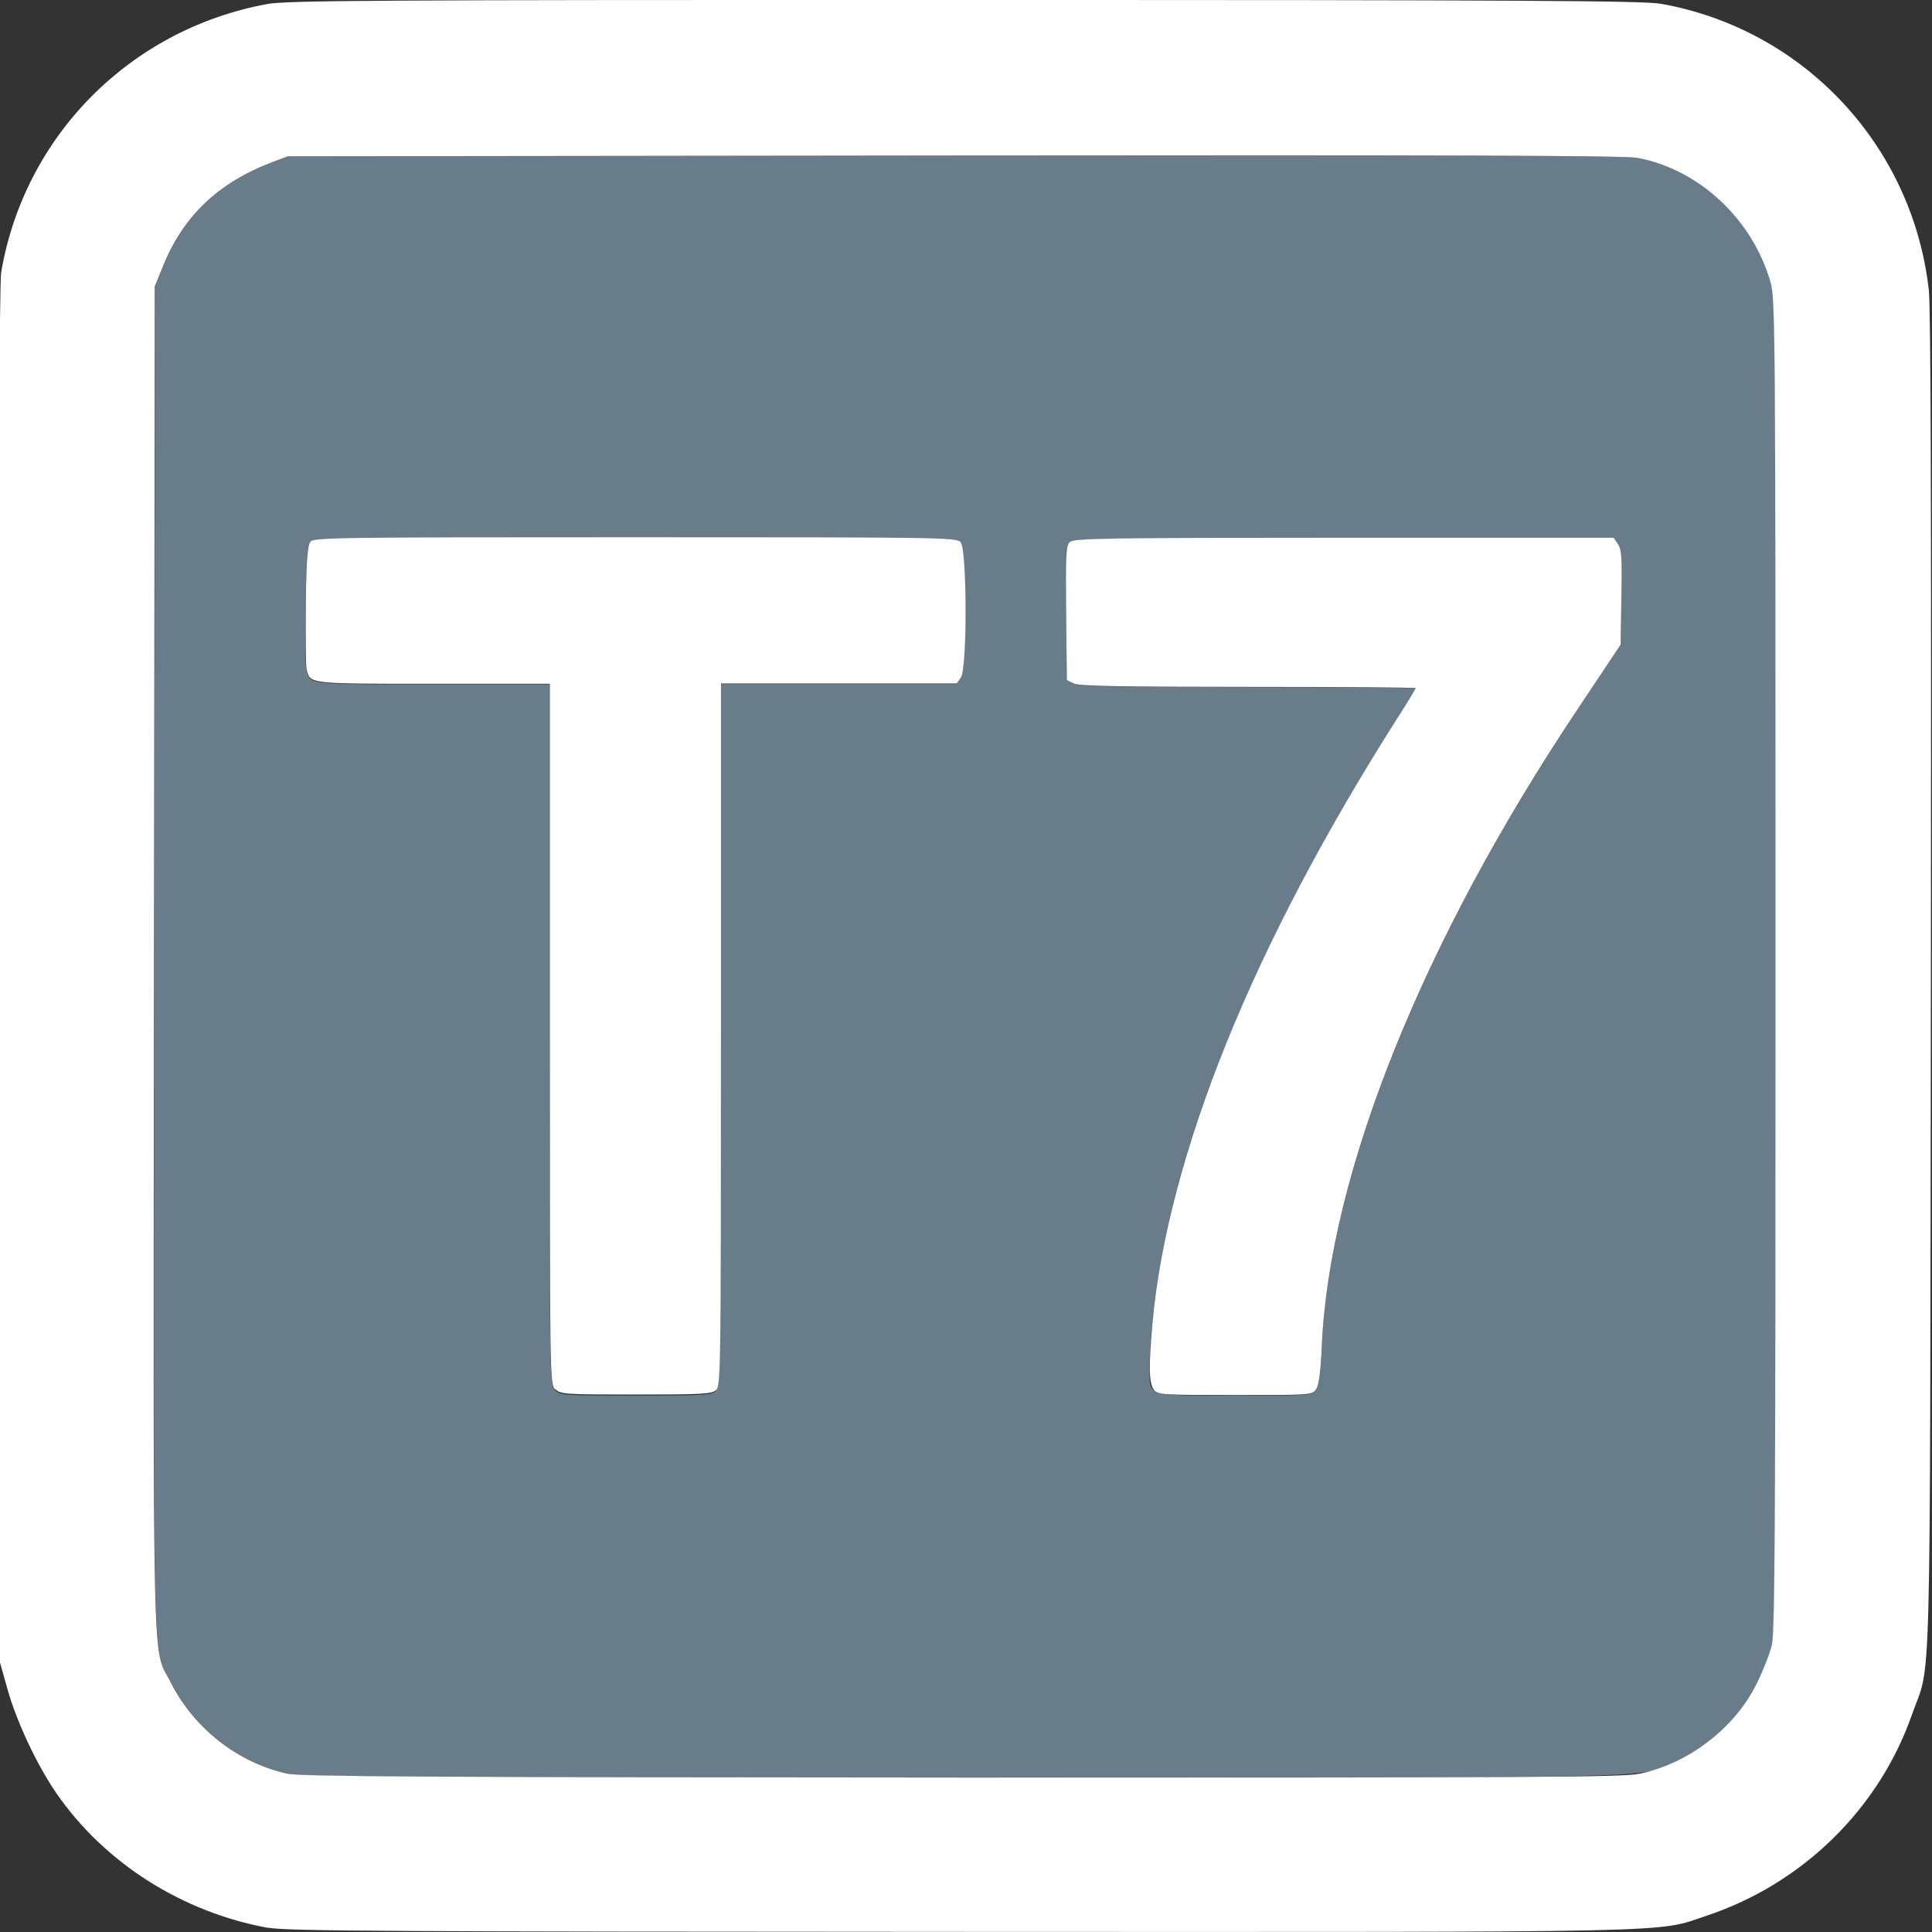 <?xml version="1.0" encoding="UTF-8" standalone="no"?>
<!-- Created with Inkscape (http://www.inkscape.org/) -->

<svg
   xmlns:dc="http://purl.org/dc/elements/1.1/"
   xmlns:cc="http://creativecommons.org/ns#"
   xmlns:rdf="http://www.w3.org/1999/02/22-rdf-syntax-ns#"
   xmlns:svg="http://www.w3.org/2000/svg"
   xmlns="http://www.w3.org/2000/svg"
   xmlns:sodipodi="http://sodipodi.sourceforge.net/DTD/sodipodi-0.dtd"
   xmlns:inkscape="http://www.inkscape.org/namespaces/inkscape"
   width="52.917mm"
   height="52.917mm"
   viewBox="0 0 52.917 52.917"
   version="1.1"
   id="svg8"
   inkscape:version="0.92.3 (2405546, 2018-03-11)"
   sodipodi:docname="T7.svg">
  <rect x="0" y="0" width="52.917" height="52.917" fill="#333333" stroke="none"/>
  <defs
     id="defs2" />
  <sodipodi:namedview
     id="base"
     pagecolor="#ffffff"
     bordercolor="#666666"
     borderopacity="1.0"
     inkscape:pageopacity="0.0"
     inkscape:pageshadow="2"
     inkscape:zoom="5.2996274"
     inkscape:cx="75.585283"
     inkscape:cy="80.419196"
     inkscape:document-units="mm"
     inkscape:current-layer="layer1"
     showgrid="false"
     inkscape:pagecheckerboard="true"
     fit-margin-top="0"
     fit-margin-left="0"
     fit-margin-right="0"
     fit-margin-bottom="0"
     inkscape:window-width="932"
     inkscape:window-height="887"
     inkscape:window-x="860"
     inkscape:window-y="52"
     inkscape:window-maximized="0" />
  <g
     inkscape:label="Layer 1"
     inkscape:groupmode="layer"
     id="layer1"
     transform="translate(-85.835,-117.194)">
    <g
       id="g1011"
       transform="translate(-0.899,2.197)">
      <path
         style="fill:#748bc2;stroke-width:0.011"
         d="m 95.018,151.849 c 0.715,-0.001 1.884,-0.001 2.599,0 0.715,0.001 0.13,0.003 -1.299,0.003 -1.429,0 -2.014,-0.001 -1.299,-0.003 z m -1.349,-0.01 c 0.008,-0.003 0.017,-0.003 0.02,8.3e-4 0.004,0.003 -0.003,0.006 -0.014,0.006 -0.012,-5.1e-4 -0.015,-0.003 -0.006,-0.006 z m 5.546,-0.112 c 0,-0.002 0.008,-0.01 0.018,-0.018 0.017,-0.013 0.017,-0.013 0.004,0.004 -0.014,0.018 -0.022,0.023 -0.022,0.014 z m -5.886,-0.072 -0.052,-0.055 0.055,0.052 c 0.051,0.048 0.06,0.058 0.052,0.058 -0.002,0 -0.026,-0.025 -0.055,-0.055 z m 5.949,0.02 c 0,-0.002 0.008,-0.011 0.018,-0.018 0.017,-0.013 0.017,-0.013 0.004,0.004 -0.014,0.018 -0.022,0.023 -0.022,0.014 z m 0.2,-0.37 c 5.04e-4,-0.012 0.003,-0.015 0.006,-0.006 0.003,0.008 0.003,0.017 -8.29e-4,0.02 -0.004,0.003 -0.006,-0.003 -0.005,-0.014 z m -6.341,-0.036 c 0,-0.014 0.002,-0.02 0.005,-0.013 0.003,0.007 0.003,0.019 0,0.026 -0.003,0.007 -0.005,0.001 -0.005,-0.013 z m 6.356,-2.599 c 0,-1.421 0.001,-2 0.003,-1.288 0.002,0.712 0.002,1.875 0,2.583 -0.002,0.708 -0.003,0.126 -0.003,-1.295 z m -1.792,1.741 c 0.031,-0.002 0.078,-0.002 0.105,6e-5 0.027,0.002 0.002,0.004 -0.055,0.004 -0.058,-4e-5 -0.08,-0.002 -0.05,-0.004 z m -0.163,-0.01 c 0.01,-0.003 0.024,-0.002 0.032,3.9e-4 0.007,0.003 -0.001,0.005 -0.019,0.005 -0.017,-2.1e-4 -0.023,-0.003 -0.013,-0.005 z m 0.394,3.2e-4 c 0.007,-0.003 0.019,-0.003 0.026,0 0.007,0.003 0.001,0.005 -0.013,0.005 -0.014,0 -0.02,-0.002 -0.013,-0.005 z m -0.461,-0.011 c 0.008,-0.003 0.017,-0.003 0.02,8.3e-4 0.004,0.003 -0.003,0.006 -0.014,0.006 -0.012,-5.1e-4 -0.015,-0.003 -0.006,-0.006 z m 0.536,0 c 0.008,-0.003 0.017,-0.003 0.02,8.3e-4 0.004,0.003 -0.003,0.006 -0.014,0.006 -0.012,-5.1e-4 -0.015,-0.003 -0.006,-0.006 z m -0.599,-0.011 c 0.008,-0.003 0.017,-0.003 0.02,8.3e-4 0.004,0.003 -0.003,0.006 -0.014,0.006 -0.012,-5.1e-4 -0.015,-0.003 -0.006,-0.006 z m -2.589,-0.022 c 0.079,-0.002 0.209,-0.002 0.289,0 0.079,0.002 0.014,0.003 -0.144,0.003 -0.159,0 -0.224,-0.001 -0.144,-0.003 z m -0.182,-0.021 c -0.013,-0.017 -0.013,-0.017 0.004,-0.004 0.017,0.014 0.023,0.022 0.014,0.022 -0.002,0 -0.01,-0.008 -0.018,-0.018 z m -0.015,-1.399 c 0,-0.754 0.001,-1.062 0.003,-0.685 0.002,0.377 0.002,0.993 0,1.37 -0.002,0.377 -0.003,0.069 -0.003,-0.685 z m 2.246,1.194 -0.02,-0.024 0.024,0.02 c 0.013,0.011 0.024,0.022 0.024,0.024 0,0.008 -0.009,0.002 -0.027,-0.02 z m 1.697,0.02 c 0,-0.002 0.008,-0.01 0.018,-0.018 0.017,-0.013 0.017,-0.013 0.004,0.004 -0.014,0.018 -0.022,0.023 -0.022,0.014 z m -1.812,-0.135 -0.02,-0.024 0.024,0.02 c 0.022,0.019 0.028,0.027 0.02,0.027 -0.002,0 -0.013,-0.011 -0.024,-0.024 z m 1.949,-0.001 c 0,-0.002 0.008,-0.011 0.018,-0.018 0.017,-0.013 0.017,-0.013 0.004,0.004 -0.014,0.018 -0.022,0.023 -0.022,0.014 z m -0.989,-0.193 c 0.025,-0.002 0.062,-0.002 0.084,8e-5 0.021,0.002 0.001,0.004 -0.045,0.004 -0.046,-4e-5 -0.064,-0.002 -0.039,-0.004 z m -0.371,-0.131 -0.02,-0.024 0.024,0.02 c 0.013,0.011 0.024,0.022 0.024,0.024 0,0.008 -0.008,0.002 -0.027,-0.02 z m 0.762,0.02 c 0,-0.002 0.015,-0.017 0.034,-0.034 l 0.034,-0.031 -0.031,0.034 c -0.029,0.032 -0.037,0.039 -0.037,0.031 z m -0.815,-0.073 -0.02,-0.024 0.024,0.02 c 0.013,0.011 0.024,0.022 0.024,0.024 0,0.008 -0.008,0.002 -0.027,-0.02 z m -0.062,-0.093 c -0.004,-0.006 -0.005,-0.013 -0.002,-0.016 0.003,-0.003 0.008,0.002 0.011,0.011 0.007,0.018 10e-4,0.022 -0.009,0.005 z m -0.708,-0.058 c 5.04e-4,-0.012 0.003,-0.015 0.006,-0.006 0.003,0.008 0.003,0.017 -8.28e-4,0.02 -0.004,0.003 -0.006,-0.003 -0.005,-0.014 z m 2.426,0 c 5.04e-4,-0.012 0.003,-0.015 0.006,-0.006 0.003,0.008 0.003,0.017 -8.28e-4,0.02 -0.004,0.003 -0.006,-0.003 -0.005,-0.014 z m -2.435,-0.067 c 0,-0.014 0.002,-0.02 0.005,-0.013 0.003,0.007 0.003,0.019 0,0.026 -0.003,0.007 -0.005,0.001 -0.005,-0.013 z m 1.763,-0.006 c 5.04e-4,-0.012 0.003,-0.015 0.006,-0.006 0.003,0.008 0.003,0.017 -8.29e-4,0.02 -0.004,0.003 -0.006,-0.003 -0.005,-0.014 z m 0.685,-0.025 c 0,-0.026 0.002,-0.037 0.005,-0.024 0.003,0.013 0.003,0.034 0,0.047 -0.003,0.013 -0.005,0.002 -0.005,-0.024 z m -0.673,-0.037 c 2.14e-4,-0.017 0.003,-0.023 0.005,-0.013 0.003,0.01 0.003,0.024 -3.9e-4,0.032 -0.003,0.007 -0.005,-10e-4 -0.005,-0.019 z m -1.113,-0.016 c 0,-0.014 0.002,-0.02 0.005,-0.013 0.003,0.007 0.003,0.019 0,0.026 -0.003,0.007 -0.005,0.001 -0.005,-0.013 z m -0.669,-0.651 c 0,-0.361 0.001,-0.509 0.003,-0.328 0.002,0.18 0.002,0.476 0,0.656 -0.002,0.18 -0.003,0.033 -0.003,-0.328 z m 0.669,0.457 c 2.15e-4,-0.017 0.003,-0.023 0.005,-0.013 0.003,0.01 0.003,0.024 -3.9e-4,0.032 -0.003,0.007 -0.005,-0.001 -0.005,-0.019 z m 1.786,-0.032 c 8.4e-5,-0.029 0.002,-0.039 0.004,-0.024 0.002,0.016 0.002,0.04 -1.43e-4,0.052 -0.003,0.013 -0.004,-1.4e-4 -0.004,-0.029 z m -0.673,0.016 c 0,-0.014 0.002,-0.02 0.005,-0.013 0.003,0.007 0.003,0.019 0,0.026 -0.003,0.007 -0.005,0.001 -0.005,-0.013 z m -0.011,-0.069 c 5.04e-4,-0.012 0.003,-0.015 0.006,-0.006 0.003,0.008 0.003,0.017 -8.29e-4,0.02 -0.004,0.003 -0.006,-0.003 -0.005,-0.014 z m 0.672,-0.063 c 5.04e-4,-0.012 0.003,-0.015 0.006,-0.006 0.003,0.008 0.003,0.017 -8.28e-4,0.02 -0.004,0.003 -0.006,-0.003 -0.005,-0.014 z m -0.011,-0.063 c 5.04e-4,-0.012 0.003,-0.015 0.006,-0.006 0.003,0.008 0.003,0.017 -8.29e-4,0.02 -0.004,0.003 -0.006,-0.003 -0.005,-0.014 z m -0.81,-0.159 -0.036,-0.039 0.039,0.036 c 0.037,0.034 0.044,0.043 0.036,0.043 -0.002,0 -0.019,-0.018 -0.039,-0.039 z m -0.808,0.025 c 0,-0.002 0.008,-0.011 0.018,-0.018 0.017,-0.013 0.017,-0.013 0.004,0.004 -0.014,0.018 -0.022,0.023 -0.022,0.014 z m 0.261,-0.15 c 0.008,-0.003 0.017,-0.003 0.02,8.3e-4 0.004,0.003 -0.003,0.006 -0.014,0.006 -0.012,-5e-4 -0.015,-0.003 -0.006,-0.006 z m 0.052,-0.011 c 0.008,-0.003 0.017,-0.003 0.02,8.3e-4 0.004,0.003 -0.003,0.006 -0.014,0.006 -0.012,-5e-4 -0.015,-0.003 -0.006,-0.006 z m 0.22,2.2e-4 c 0.007,-0.003 0.019,-0.003 0.026,0 0.007,0.003 0.001,0.005 -0.013,0.005 -0.014,0 -0.02,-0.002 -0.013,-0.005 z m -0.115,-0.011 c 0.013,-0.003 0.032,-0.002 0.042,2.1e-4 0.01,0.003 -6.48e-4,0.005 -0.024,0.005 -0.023,-1.1e-4 -0.031,-0.002 -0.018,-0.005 z m 0.968,-0.189 -0.025,-0.029 0.029,0.025 c 0.016,0.014 0.029,0.027 0.029,0.029 0,0.008 -0.009,0.002 -0.032,-0.025 z m -0.095,-0.095 -0.025,-0.029 0.029,0.025 c 0.016,0.014 0.029,0.027 0.029,0.029 0,0.008 -0.009,0.002 -0.032,-0.025 z m -1.396,-0.028 c 0,-0.002 0.008,-0.01 0.018,-0.018 0.017,-0.013 0.017,-0.013 0.004,0.004 -0.014,0.018 -0.022,0.023 -0.022,0.014 z m 0.943,-0.192 c 0.008,-0.003 0.017,-0.003 0.02,8.3e-4 0.004,0.003 -0.003,0.006 -0.014,0.006 -0.012,-5e-4 -0.015,-0.003 -0.006,-0.006 z m -0.525,-0.011 c 0.008,-0.003 0.017,-0.003 0.02,8.3e-4 0.004,0.003 -0.003,0.006 -0.014,0.006 -0.012,-5e-4 -0.015,-0.003 -0.006,-0.006 z m 0.473,0 c 0.008,-0.003 0.017,-0.003 0.02,8.3e-4 0.004,0.003 -0.003,0.006 -0.014,0.006 -0.012,-5e-4 -0.015,-0.003 -0.006,-0.006 z m -0.41,-0.01 c 0.007,-0.003 0.019,-0.003 0.026,0 0.007,0.003 0.001,0.005 -0.013,0.005 -0.014,0 -0.02,-0.002 -0.013,-0.005 z m 0.336,0 c 0.007,-0.003 0.019,-0.003 0.026,0 0.007,0.003 0.001,0.005 -0.013,0.005 -0.014,0 -0.02,-0.002 -0.013,-0.005 z m -0.199,-0.011 c 0.025,-0.002 0.062,-0.002 0.084,7e-5 0.021,0.002 0.001,0.004 -0.045,0.004 -0.046,-5e-5 -0.064,-0.002 -0.039,-0.004 z m -0.657,-0.029 c 2.15e-4,-0.017 0.003,-0.023 0.005,-0.013 0.003,0.01 0.003,0.024 -3.9e-4,0.032 -0.003,0.007 -0.005,-0.001 -0.005,-0.019 z m 0.009,-0.085 c 5.04e-4,-0.012 0.003,-0.015 0.006,-0.006 0.003,0.008 0.003,0.017 -8.28e-4,0.02 -0.004,0.003 -0.006,-0.003 -0.005,-0.014 z m -0.671,-0.015 c 0,-0.014 0.002,-0.02 0.005,-0.013 0.003,0.007 0.003,0.019 0,0.026 -0.003,0.007 -0.005,10e-4 -0.005,-0.013 z m 0.01,-0.069 c 5.04e-4,-0.012 0.003,-0.015 0.006,-0.006 0.003,0.008 0.003,0.017 -8.28e-4,0.02 -0.004,0.003 -0.006,-0.003 -0.005,-0.014 z m 1.803,-0.022 c 0.008,-0.003 0.017,-0.003 0.02,8.2e-4 0.004,0.003 -0.003,0.006 -0.014,0.006 -0.012,-5.1e-4 -0.015,-0.003 -0.006,-0.006 z m -0.041,-0.022 c -0.013,-0.017 -0.013,-0.017 0.004,-0.004 0.017,0.014 0.023,0.022 0.014,0.022 -0.002,0 -0.01,-0.008 -0.018,-0.018 z m 0.554,-0.162 c 0.011,-0.015 0.022,-0.026 0.025,-0.023 0.003,0.002 -0.006,0.015 -0.02,0.028 l -0.025,0.023 z m -1.476,-0.044 c 0,-0.002 0.008,-0.01 0.018,-0.018 0.017,-0.013 0.017,-0.013 0.004,0.004 -0.014,0.018 -0.022,0.023 -0.022,0.014 z m -1.154,-0.072 c 0.002,-0.002 0.014,-0.01 0.025,-0.018 0.019,-0.014 0.02,-0.014 0.007,0.003 -0.008,0.01 -0.019,0.018 -0.025,0.018 -0.006,0 -0.009,-0.001 -0.007,-0.003 z m 0.046,-0.291 c 0,-0.141 0.002,-0.199 0.003,-0.129 0.002,0.071 0.002,0.187 0,0.257 -0.002,0.071 -0.003,0.013 -0.003,-0.129 z m 1.38,0.245 c 0.008,-0.003 0.017,-0.003 0.02,8.3e-4 0.004,0.003 -0.003,0.006 -0.014,0.006 -0.012,-5e-4 -0.015,-0.003 -0.006,-0.006 z m 0.252,0 c 0.008,-0.003 0.017,-0.003 0.02,8.3e-4 0.004,0.003 -0.003,0.006 -0.014,0.006 -0.012,-5e-4 -0.015,-0.003 -0.006,-0.006 z m -0.142,-0.011 c 0.016,-0.002 0.042,-0.002 0.058,0 0.016,0.002 0.003,0.004 -0.029,0.004 -0.032,0 -0.045,-0.002 -0.029,-0.004 z m -0.974,-0.16 c 0.01,-0.011 0.021,-0.021 0.024,-0.021 0.003,0 -0.003,0.009 -0.014,0.021 -0.01,0.011 -0.021,0.021 -0.024,0.021 -0.003,0 0.003,-0.009 0.014,-0.021 z m 1.9,-0.055 -0.02,-0.024 0.024,0.02 c 0.022,0.019 0.028,0.027 0.02,0.027 -0.002,0 -0.013,-0.011 -0.024,-0.024 z m -1.763,-0.081 c 0.01,-0.011 0.021,-0.021 0.024,-0.021 0.003,0 -0.003,0.009 -0.014,0.021 -0.01,0.012 -0.021,0.021 -0.024,0.021 -0.003,0 0.003,-0.009 0.014,-0.021 z m 1.642,-0.039 c -0.013,-0.017 -0.013,-0.017 0.004,-0.004 0.017,0.014 0.023,0.022 0.014,0.022 -0.002,0 -0.01,-0.008 -0.018,-0.018 z m -4.871,-0.154 c 0,-0.002 0.008,-0.011 0.018,-0.018 0.017,-0.013 0.017,-0.013 0.004,0.004 -0.014,0.018 -0.022,0.023 -0.022,0.014 z m 0.664,-0.035 c 0.345,-0.002 0.91,-0.002 1.255,0 0.345,0.002 0.063,0.003 -0.627,0.003 -0.69,0 -0.972,-0.001 -0.627,-0.003 z m 3.082,-0.02 c 0.008,-0.003 0.017,-0.003 0.02,8.3e-4 0.004,0.003 -0.003,0.006 -0.014,0.006 -0.012,-5e-4 -0.015,-0.003 -0.006,-0.006 z m 0.052,-0.011 c 0.008,-0.003 0.017,-0.003 0.02,8.3e-4 0.004,0.003 -0.003,0.006 -0.014,0.006 -0.012,-5e-4 -0.015,-0.003 -0.006,-0.006 z m 0.567,0 c 0.008,-0.003 0.017,-0.003 0.02,8.3e-4 0.004,0.003 -0.003,0.006 -0.014,0.006 -0.012,-5e-4 -0.015,-0.003 -0.006,-0.006 z m -0.494,-0.01 c 0.007,-0.003 0.019,-0.003 0.026,0 0.007,0.003 0.001,0.005 -0.013,0.005 -0.014,0 -0.02,-0.002 -0.013,-0.005 z m 0.42,0 c 0.007,-0.003 0.019,-0.003 0.026,0 0.007,0.003 0.001,0.005 -0.013,0.005 -0.014,0 -0.02,-0.002 -0.013,-0.005 z m -0.268,-0.011 c 0.039,-0.002 0.103,-0.002 0.142,0 0.039,0.002 0.007,0.004 -0.071,0.004 -0.078,0 -0.11,-0.002 -0.071,-0.004 z m -4.558,-0.853 c 0,-0.014 0.002,-0.02 0.005,-0.013 0.003,0.007 0.003,0.019 0,0.026 -0.003,0.007 -0.005,0.001 -0.005,-0.013 z m 6.341,-0.038 c 5.04e-4,-0.012 0.003,-0.015 0.006,-0.006 0.003,0.008 0.003,0.017 -8.29e-4,0.02 -0.004,0.003 -0.006,-0.003 -0.005,-0.014 z M 93.24,145.795 c 0,-0.002 0.008,-0.01 0.018,-0.018 0.017,-0.013 0.017,-0.013 0.004,0.004 -0.014,0.018 -0.022,0.023 -0.022,0.014 z m 0.047,-0.059 c 0.01,-0.011 0.021,-0.021 0.024,-0.021 0.003,0 -0.003,0.009 -0.014,0.021 -0.01,0.011 -0.021,0.021 -0.024,0.021 -0.003,0 0.003,-0.009 0.014,-0.021 z m 6,-0.05 -0.036,-0.039 0.039,0.036 c 0.037,0.034 0.044,0.043 0.036,0.043 -0.002,0 -0.019,-0.018 -0.039,-0.039 z m -5.922,-0.029 c 0.014,-0.014 0.027,-0.026 0.03,-0.026 0.003,0 -0.006,0.012 -0.019,0.026 -0.014,0.014 -0.027,0.026 -0.03,0.026 -0.003,0 0.006,-0.012 0.019,-0.026 z m 0.292,-0.149 c 0.008,-0.003 0.017,-0.003 0.02,8.3e-4 0.004,0.003 -0.003,0.006 -0.014,0.006 -0.012,-5e-4 -0.015,-0.003 -0.006,-0.006 z m 0.057,-0.011 c 0.01,-0.003 0.024,-0.002 0.032,3.9e-4 0.007,0.003 -0.001,0.005 -0.019,0.005 -0.017,-2.1e-4 -0.023,-0.003 -0.013,-0.005 z m 5.171,3.3e-4 c 0.007,-0.003 0.019,-0.003 0.026,0 0.007,0.003 0.001,0.005 -0.013,0.005 -0.014,0 -0.02,-0.002 -0.013,-0.005 z"
         id="path1015"
         inkscape:connector-curvature="0" />
    </g>
    <g
       id="g1051"
       transform="matrix(7.081,0,0,7.079,-651.724,-883.899)">
      <path
         style="fill:#697c8a;fill-opacity:1;stroke-width:0.011"
         d="m 105.273,148.28 c -0.191,-0.042 -0.361,-0.175 -0.451,-0.353 -0.074,-0.146 -0.068,0.084 -0.065,-2.799 l 0.003,-2.602 0.033,-0.081 c 0.078,-0.192 0.213,-0.321 0.421,-0.4 l 0.061,-0.023 2.578,-0.003 c 1.9,-0.002 2.594,4e-5 2.641,0.009 0.241,0.046 0.448,0.239 0.516,0.482 0.018,0.065 0.019,0.177 0.019,2.641 0,2.119 -0.002,2.583 -0.014,2.63 -0.045,0.185 -0.182,0.357 -0.348,0.44 -0.163,0.081 0.055,0.075 -2.782,0.074 -2.063,-5.3e-4 -2.558,-0.003 -2.61,-0.015 z m 1.656,-1.482 c 0.018,-0.017 0.019,-0.073 0.019,-1.376 v -1.358 h 0.456 0.456 l 0.016,-0.023 c 0.025,-0.036 0.024,-0.497 -0.001,-0.524 -0.017,-0.018 -0.07,-0.019 -1.259,-0.019 -1.141,0 -1.243,0.001 -1.256,0.017 -0.011,0.013 -0.015,0.071 -0.018,0.244 -0.002,0.124 -5.8e-4,0.237 0.003,0.25 0.015,0.058 0.002,0.056 0.49,0.056 h 0.451 v 1.355 c 0,1.341 2.2e-4,1.355 0.021,1.376 0.02,0.02 0.035,0.021 0.312,0.021 0.256,0 0.293,-0.002 0.31,-0.017 z m 2.323,-0.006 c 0.01,-0.016 0.017,-0.071 0.021,-0.165 0.029,-0.668 0.39,-1.567 0.988,-2.462 l 0.168,-0.252 0.003,-0.182 c 0.003,-0.152 6.1e-4,-0.186 -0.013,-0.207 l -0.017,-0.025 h -1.044 c -0.94,0 -1.045,0.002 -1.06,0.017 -0.015,0.015 -0.016,0.051 -0.014,0.275 l 0.003,0.259 0.026,0.013 c 0.02,0.01 0.173,0.013 0.675,0.013 0.357,8e-5 0.648,0.002 0.648,0.005 0,0.003 -0.032,0.056 -0.072,0.118 -0.422,0.665 -0.727,1.321 -0.861,1.856 -0.057,0.226 -0.096,0.494 -0.096,0.661 -1e-5,0.105 -0.014,0.101 0.332,0.101 0.297,0 0.297,-4e-5 0.312,-0.024 z"
         id="path1055"
         inkscape:connector-curvature="0" />
      <path
         style="fill:#ffffff;stroke-width:0.011"
         d="m 105.2,148.877 c -0.334,-0.06 -0.635,-0.251 -0.822,-0.522 -0.075,-0.109 -0.154,-0.277 -0.189,-0.403 l -0.029,-0.103 -0.003,-2.657 c -0.002,-1.836 4.4e-4,-2.677 0.008,-2.722 0.09,-0.527 0.498,-0.939 1.028,-1.037 0.078,-0.014 0.388,-0.016 2.699,-0.016 2.18,3e-4 2.624,0.003 2.693,0.015 0.552,0.098 0.973,0.548 1.036,1.107 0.008,0.071 0.01,0.864 0.008,2.684 -0.004,2.871 0.003,2.612 -0.073,2.828 -0.127,0.364 -0.422,0.654 -0.793,0.778 -0.201,0.067 -0.033,0.064 -2.886,0.063 -2.204,-7.6e-4 -2.606,-0.003 -2.678,-0.016 z m 5.303,-0.597 c 0.191,-0.04 0.369,-0.178 0.454,-0.352 0.024,-0.049 0.05,-0.115 0.057,-0.147 0.012,-0.048 0.014,-0.511 0.014,-2.63 0,-2.464 -8.2e-4,-2.575 -0.019,-2.641 -0.069,-0.243 -0.275,-0.437 -0.516,-0.482 -0.046,-0.009 -0.741,-0.011 -2.641,-0.009 l -2.578,0.003 -0.061,0.023 c -0.208,0.079 -0.343,0.208 -0.421,0.4 l -0.033,0.081 -0.003,2.602 c -0.003,2.883 -0.008,2.653 0.065,2.799 0.09,0.178 0.26,0.311 0.451,0.353 0.051,0.011 0.547,0.014 2.61,0.015 2.197,5.6e-4 2.556,-0.001 2.62,-0.015 z m -4.195,-1.486 c -0.021,-0.021 -0.021,-0.035 -0.021,-1.376 v -1.355 h -0.451 c -0.488,0 -0.475,0.001 -0.49,-0.056 -0.003,-0.013 -0.004,-0.125 -0.003,-0.25 0.002,-0.173 0.007,-0.23 0.018,-0.244 0.013,-0.016 0.115,-0.017 1.256,-0.017 1.189,0 1.242,8.1e-4 1.259,0.019 0.025,0.028 0.026,0.489 0.001,0.524 l -0.016,0.023 h -0.456 -0.456 v 1.358 c 0,1.302 -7.8e-4,1.359 -0.019,1.376 -0.017,0.015 -0.054,0.017 -0.31,0.017 -0.277,0 -0.292,-0.001 -0.312,-0.021 z m 2.317,0.002 c -0.021,-0.023 -0.022,-0.089 -0.007,-0.259 0.06,-0.651 0.387,-1.459 0.946,-2.339 0.04,-0.062 0.072,-0.115 0.072,-0.118 0,-0.003 -0.292,-0.005 -0.648,-0.005 -0.501,-1.2e-4 -0.654,-0.003 -0.675,-0.013 l -0.026,-0.013 -0.003,-0.259 c -0.002,-0.225 -6.2e-4,-0.261 0.014,-0.275 0.015,-0.015 0.121,-0.017 1.06,-0.017 h 1.044 l 0.017,0.025 c 0.014,0.021 0.016,0.055 0.013,0.207 l -0.003,0.182 -0.168,0.252 c -0.598,0.895 -0.959,1.794 -0.988,2.462 -0.004,0.094 -0.011,0.15 -0.021,0.165 -0.015,0.024 -0.015,0.024 -0.312,0.024 -0.275,0 -0.299,-0.001 -0.315,-0.019 z"
         id="path1053"
         inkscape:connector-curvature="0" />
    </g>
  </g>
</svg>
